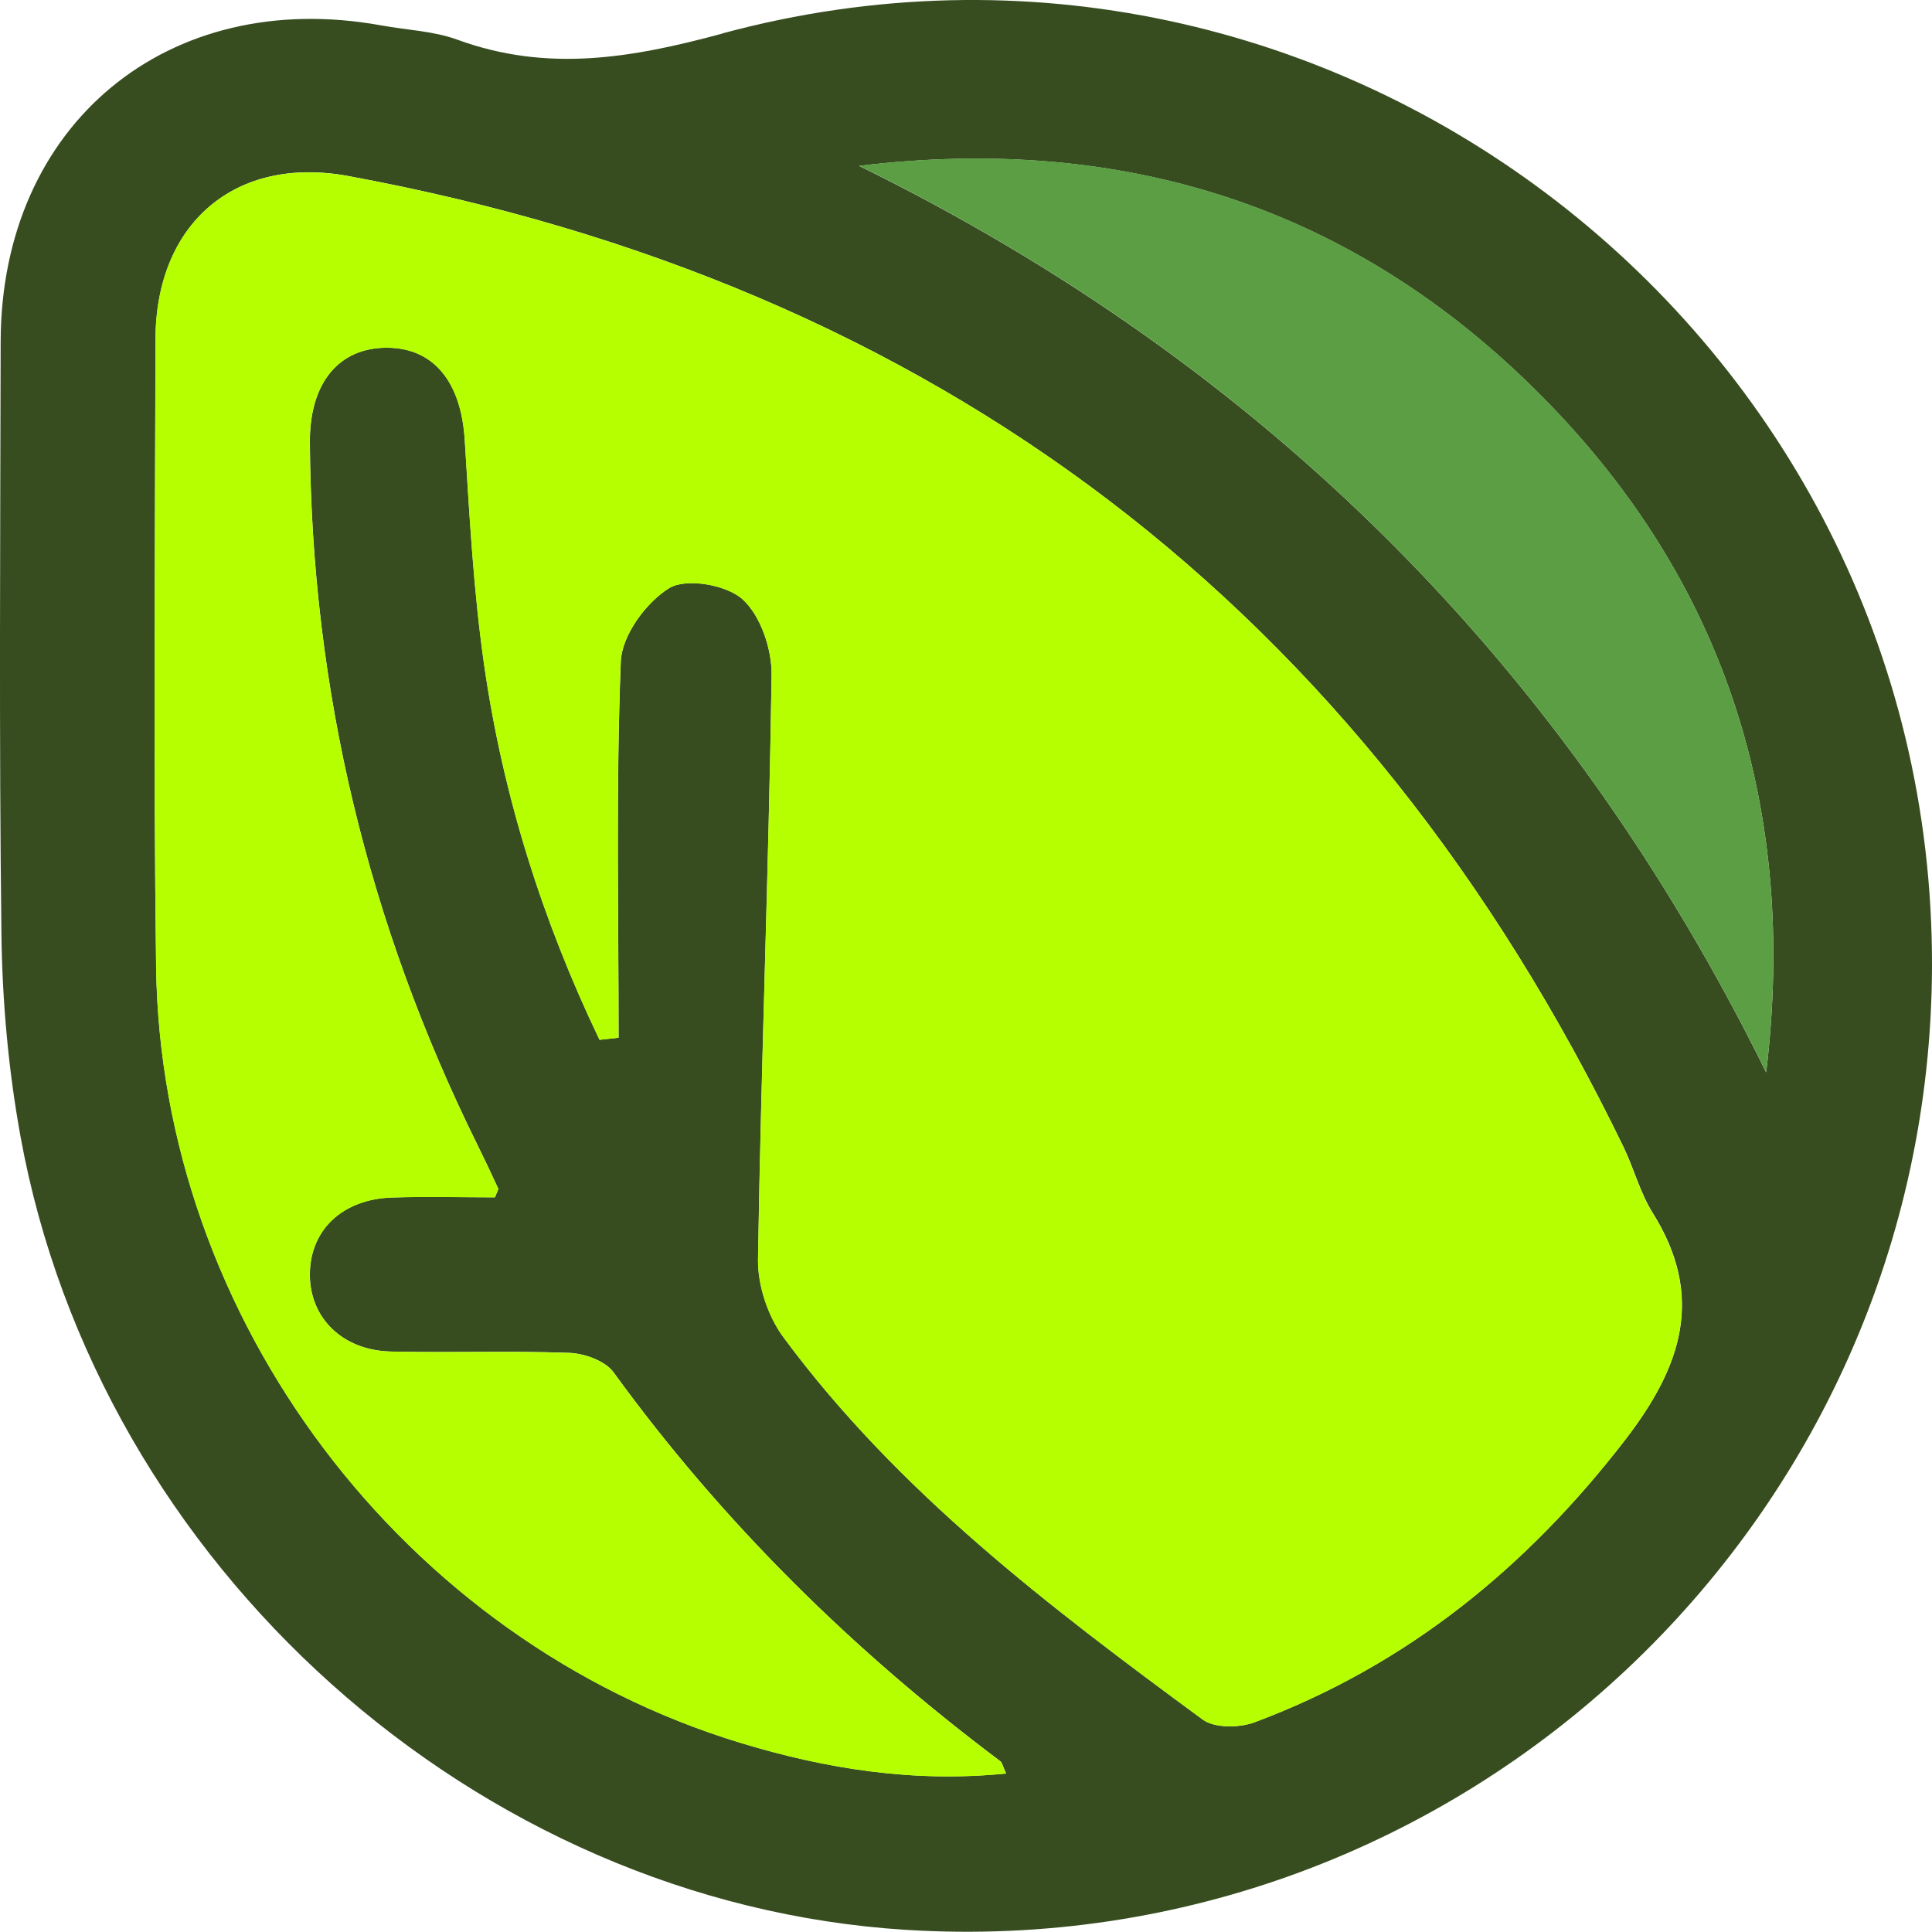 <svg width="35" height="35" viewBox="0 0 35 35" fill="none" xmlns="http://www.w3.org/2000/svg">
<path d="M13.087 0.608C11.427 1.057 9.91 1.313 8.283 0.718C7.853 0.561 7.37 0.545 6.912 0.461C3.037 -0.244 0.019 2.256 0.012 6.188C0.005 9.773 -0.018 13.357 0.026 16.942C0.042 18.16 0.154 19.389 0.371 20.586C1.786 28.362 8.631 34.476 16.413 34.961C26.456 35.589 34.977 27.582 35 17.497C35.025 6.061 24.134 -2.382 13.085 0.606L13.087 0.608ZM29.446 26.079C27.656 28.402 25.48 30.171 22.73 31.2C22.453 31.303 22.004 31.308 21.789 31.151C19.014 29.111 16.267 27.029 14.194 24.226C13.913 23.845 13.726 23.285 13.733 22.813C13.789 19.286 13.927 15.759 13.979 12.233C13.986 11.764 13.782 11.153 13.453 10.856C13.161 10.593 12.431 10.466 12.125 10.653C11.705 10.91 11.266 11.512 11.247 11.982C11.158 14.251 11.207 16.526 11.207 18.798C11.091 18.81 10.977 18.824 10.862 18.837C9.83 16.683 9.112 14.421 8.773 12.054C8.579 10.702 8.505 9.33 8.42 7.966C8.355 6.93 7.869 6.307 7.024 6.299C6.142 6.29 5.605 6.934 5.614 8.024C5.647 12.497 6.669 16.735 8.651 20.743C8.78 21.004 8.903 21.266 9.025 21.529C9.034 21.548 9.008 21.583 8.967 21.69C8.369 21.69 7.736 21.674 7.104 21.693C6.207 21.721 5.622 22.278 5.614 23.075C5.605 23.866 6.198 24.463 7.078 24.484C8.156 24.51 9.237 24.468 10.314 24.508C10.591 24.519 10.965 24.653 11.116 24.861C13.087 27.575 15.444 29.896 18.12 31.904C18.159 31.934 18.167 32.001 18.227 32.128C16.56 32.296 14.973 32.046 13.419 31.574C7.318 29.72 2.914 23.898 2.829 17.514C2.778 13.725 2.809 9.934 2.818 6.143C2.823 4.052 4.256 2.81 6.308 3.188C16.969 5.155 24.677 11.017 29.411 20.777C29.601 21.169 29.712 21.608 29.941 21.973C30.891 23.488 30.465 24.755 29.447 26.077L29.446 26.079ZM31.996 19.428C28.377 12.08 22.915 6.617 15.564 3.005C20.361 2.426 24.532 3.746 27.936 7.184C31.29 10.572 32.563 14.701 31.996 19.428Z" fill="#374D20"/>
<path d="M29.409 20.778C24.675 11.018 16.967 5.156 6.306 3.19C4.254 2.812 2.82 4.054 2.816 6.145C2.808 9.936 2.778 13.726 2.827 17.516C2.911 23.899 7.314 29.721 13.418 31.576C14.97 32.048 16.556 32.298 18.225 32.13C18.166 32.002 18.157 31.934 18.118 31.906C15.442 29.898 13.085 27.576 11.114 24.863C10.963 24.655 10.589 24.52 10.313 24.51C9.235 24.47 8.156 24.51 7.076 24.485C6.196 24.464 5.603 23.868 5.612 23.077C5.621 22.279 6.205 21.725 7.102 21.695C7.734 21.674 8.366 21.692 8.966 21.692C9.006 21.585 9.032 21.55 9.023 21.53C8.901 21.266 8.778 21.004 8.649 20.745C6.667 16.737 5.645 12.498 5.612 8.025C5.603 6.935 6.14 6.292 7.022 6.3C7.867 6.309 8.353 6.932 8.418 7.968C8.504 9.332 8.575 10.704 8.771 12.056C9.113 14.423 9.828 16.685 10.86 18.838C10.976 18.826 11.089 18.812 11.205 18.8C11.205 16.527 11.156 14.253 11.245 11.984C11.264 11.514 11.703 10.912 12.123 10.655C12.429 10.467 13.159 10.593 13.451 10.857C13.78 11.155 13.985 11.764 13.978 12.234C13.925 15.761 13.787 19.288 13.731 22.815C13.724 23.287 13.909 23.847 14.193 24.228C16.266 27.031 19.014 29.112 21.787 31.152C22.002 31.31 22.452 31.304 22.728 31.201C25.478 30.172 27.654 28.404 29.444 26.081C30.462 24.758 30.887 23.492 29.937 21.977C29.708 21.611 29.598 21.174 29.407 20.78L29.409 20.778Z" fill="#B5FF00"/>
<path d="M15.564 3.003C22.915 6.615 28.375 12.079 31.996 19.426C32.563 14.699 31.29 10.569 27.936 7.182C24.533 3.744 20.363 2.424 15.564 3.003Z" fill="#5B9E44"/>
</svg>
